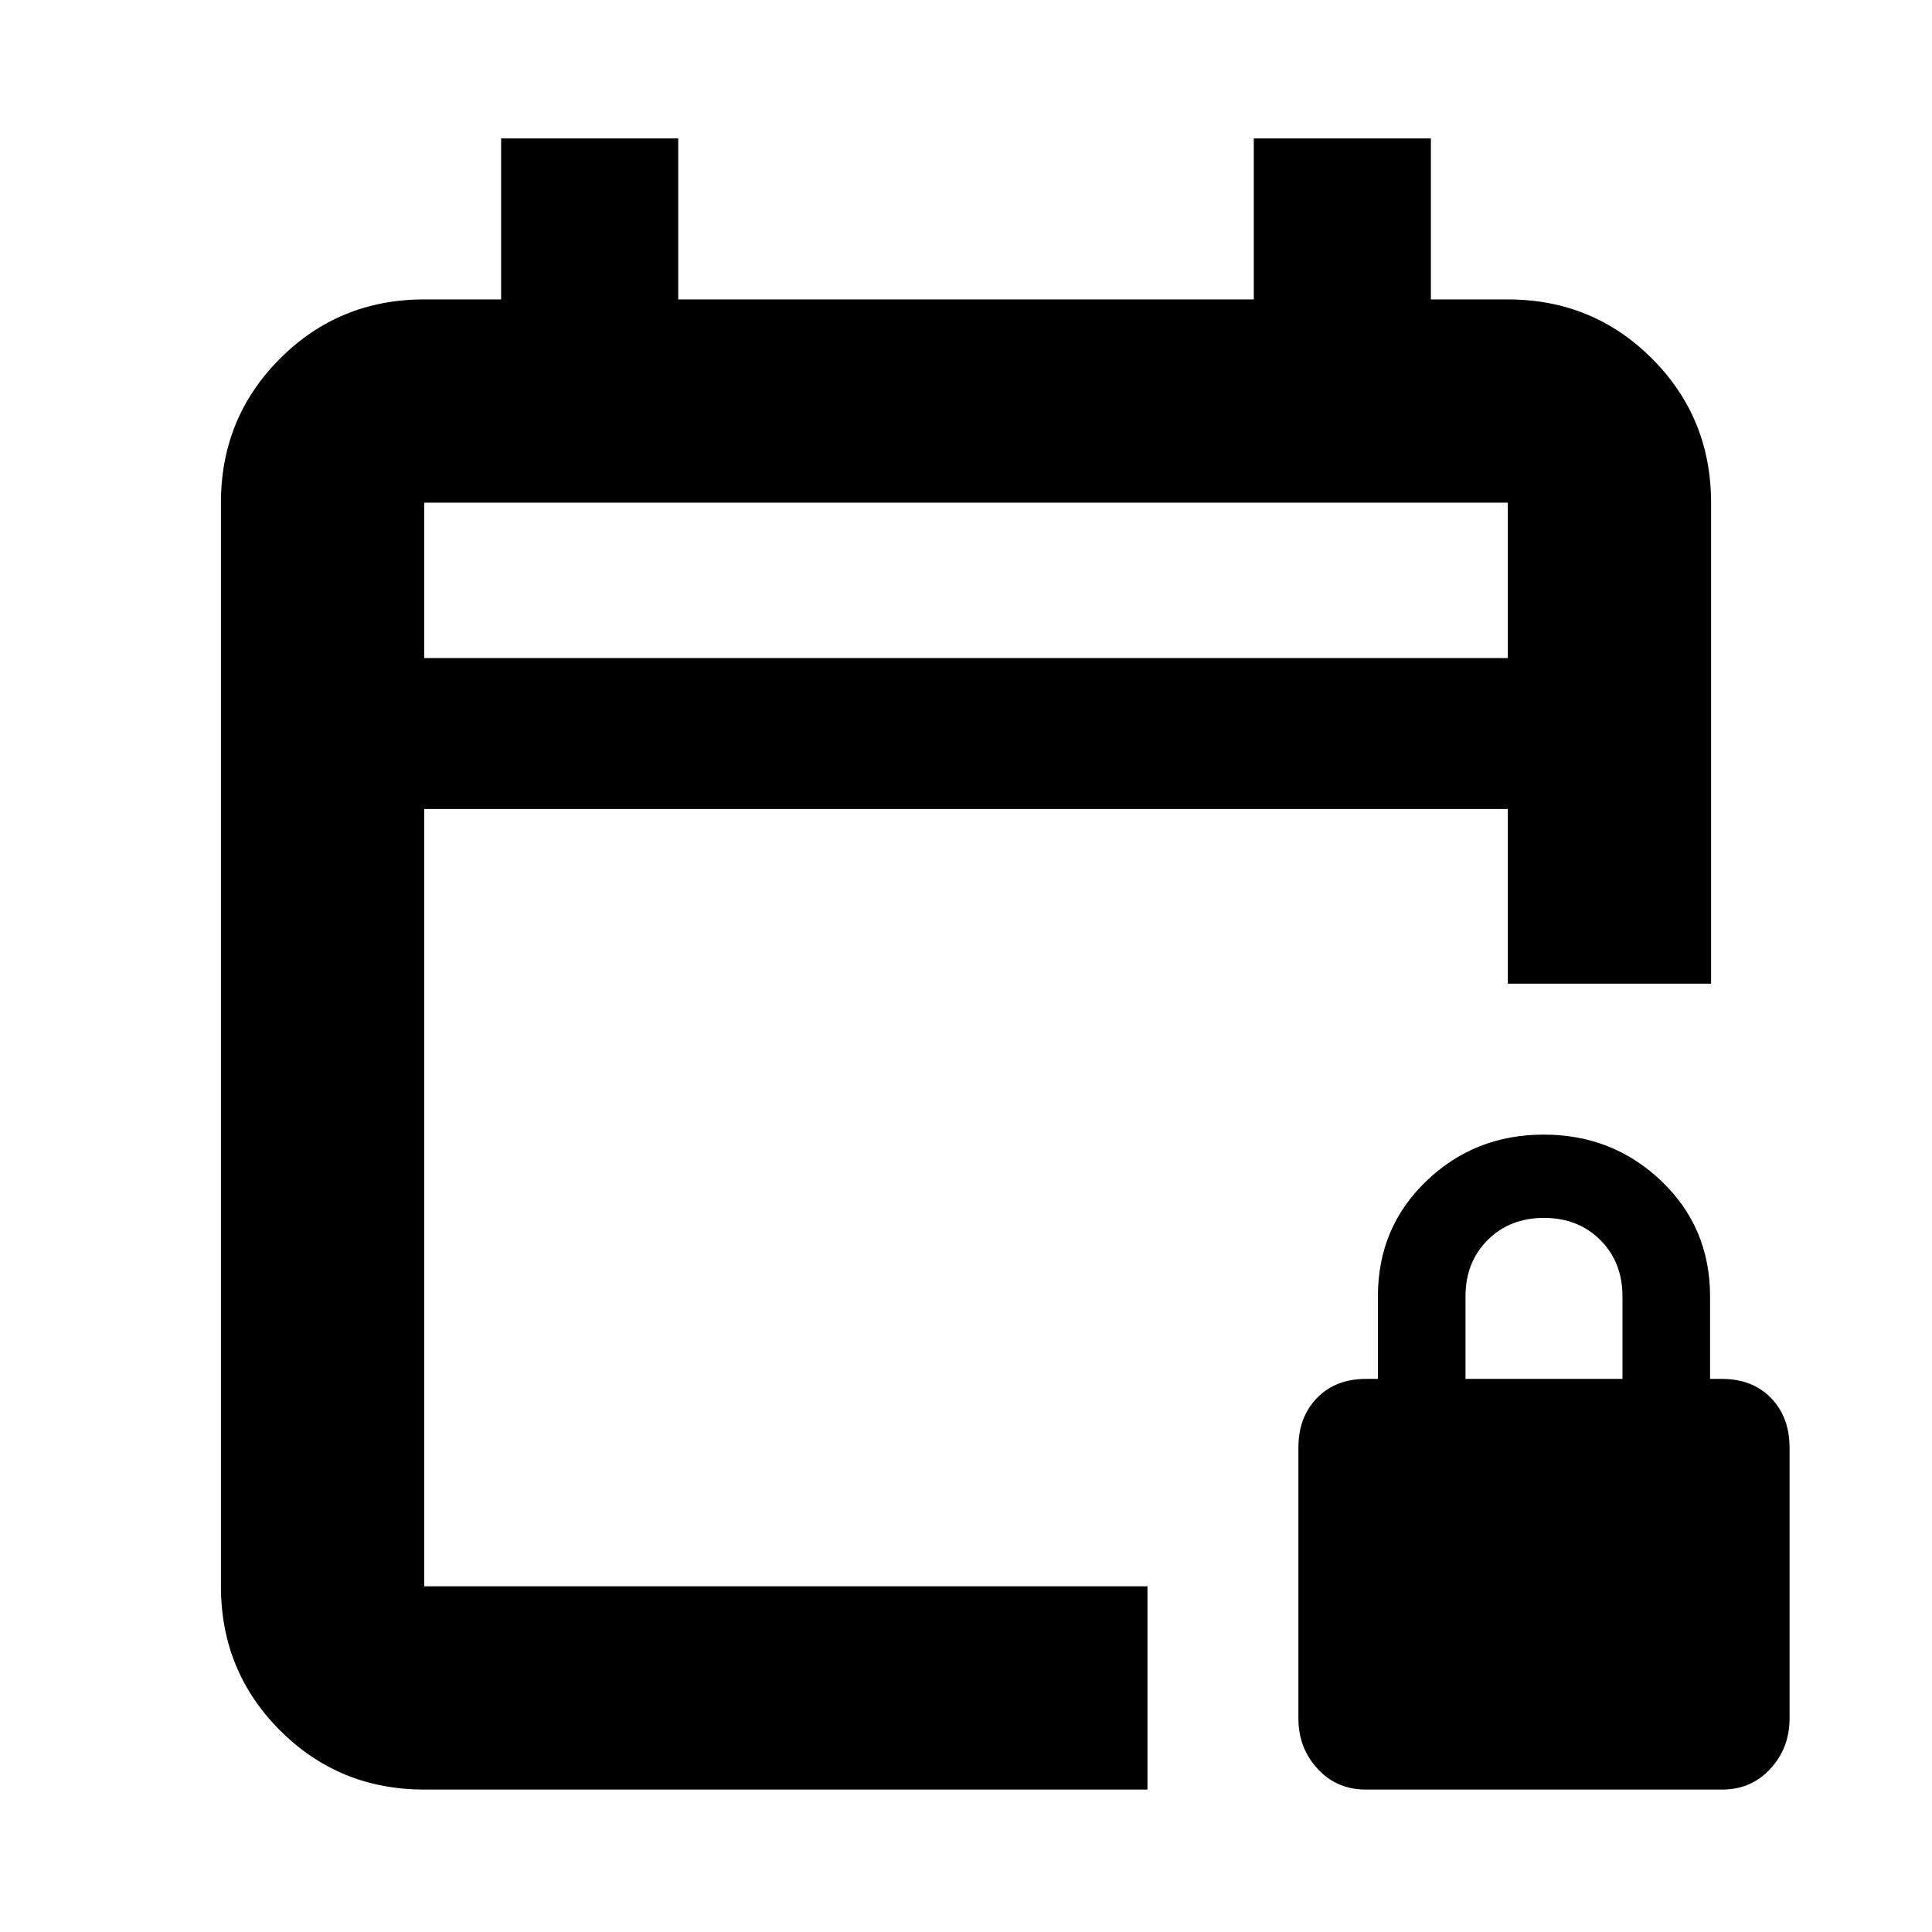 <svg xmlns="http://www.w3.org/2000/svg" height="24" viewBox="0 -960 960 960" width="24"><path d="M210.78-70.78q-42.24 0-71.62-29.38-29.38-29.38-29.38-71.62v-538.44q0-42.24 29.38-71.62 29.38-29.38 71.62-29.38H249v-80h88v80h286v-80h88v80h38.22q42.24 0 71.62 29.38 29.38 29.38 29.38 71.62v239h-101V-558H210.78v386.22h359.39v101H210.78Zm0-562.22h538.44v-77.22H210.78V-633Zm0 0v-77.22V-633ZM678.6-70.78q-14.43 0-23.93-10.35t-9.5-24.94V-240.7q0-15.13 9.22-24.63 9.22-9.5 24.35-9.5h5.93v-41q0-34.19 24.05-57.29 24.04-23.1 58.36-23.1 34.31 0 58.48 23.1 24.16 23.1 24.16 57.29v41h5.93q15.13 0 24.35 9.5t9.22 24.63v134.63q0 14.59-9.5 24.94-9.5 10.35-23.92 10.35H678.6Zm49.6-204.05h78v-41q0-17-11-28t-28-11q-17 0-28 11t-11 28v41Z"/></svg>